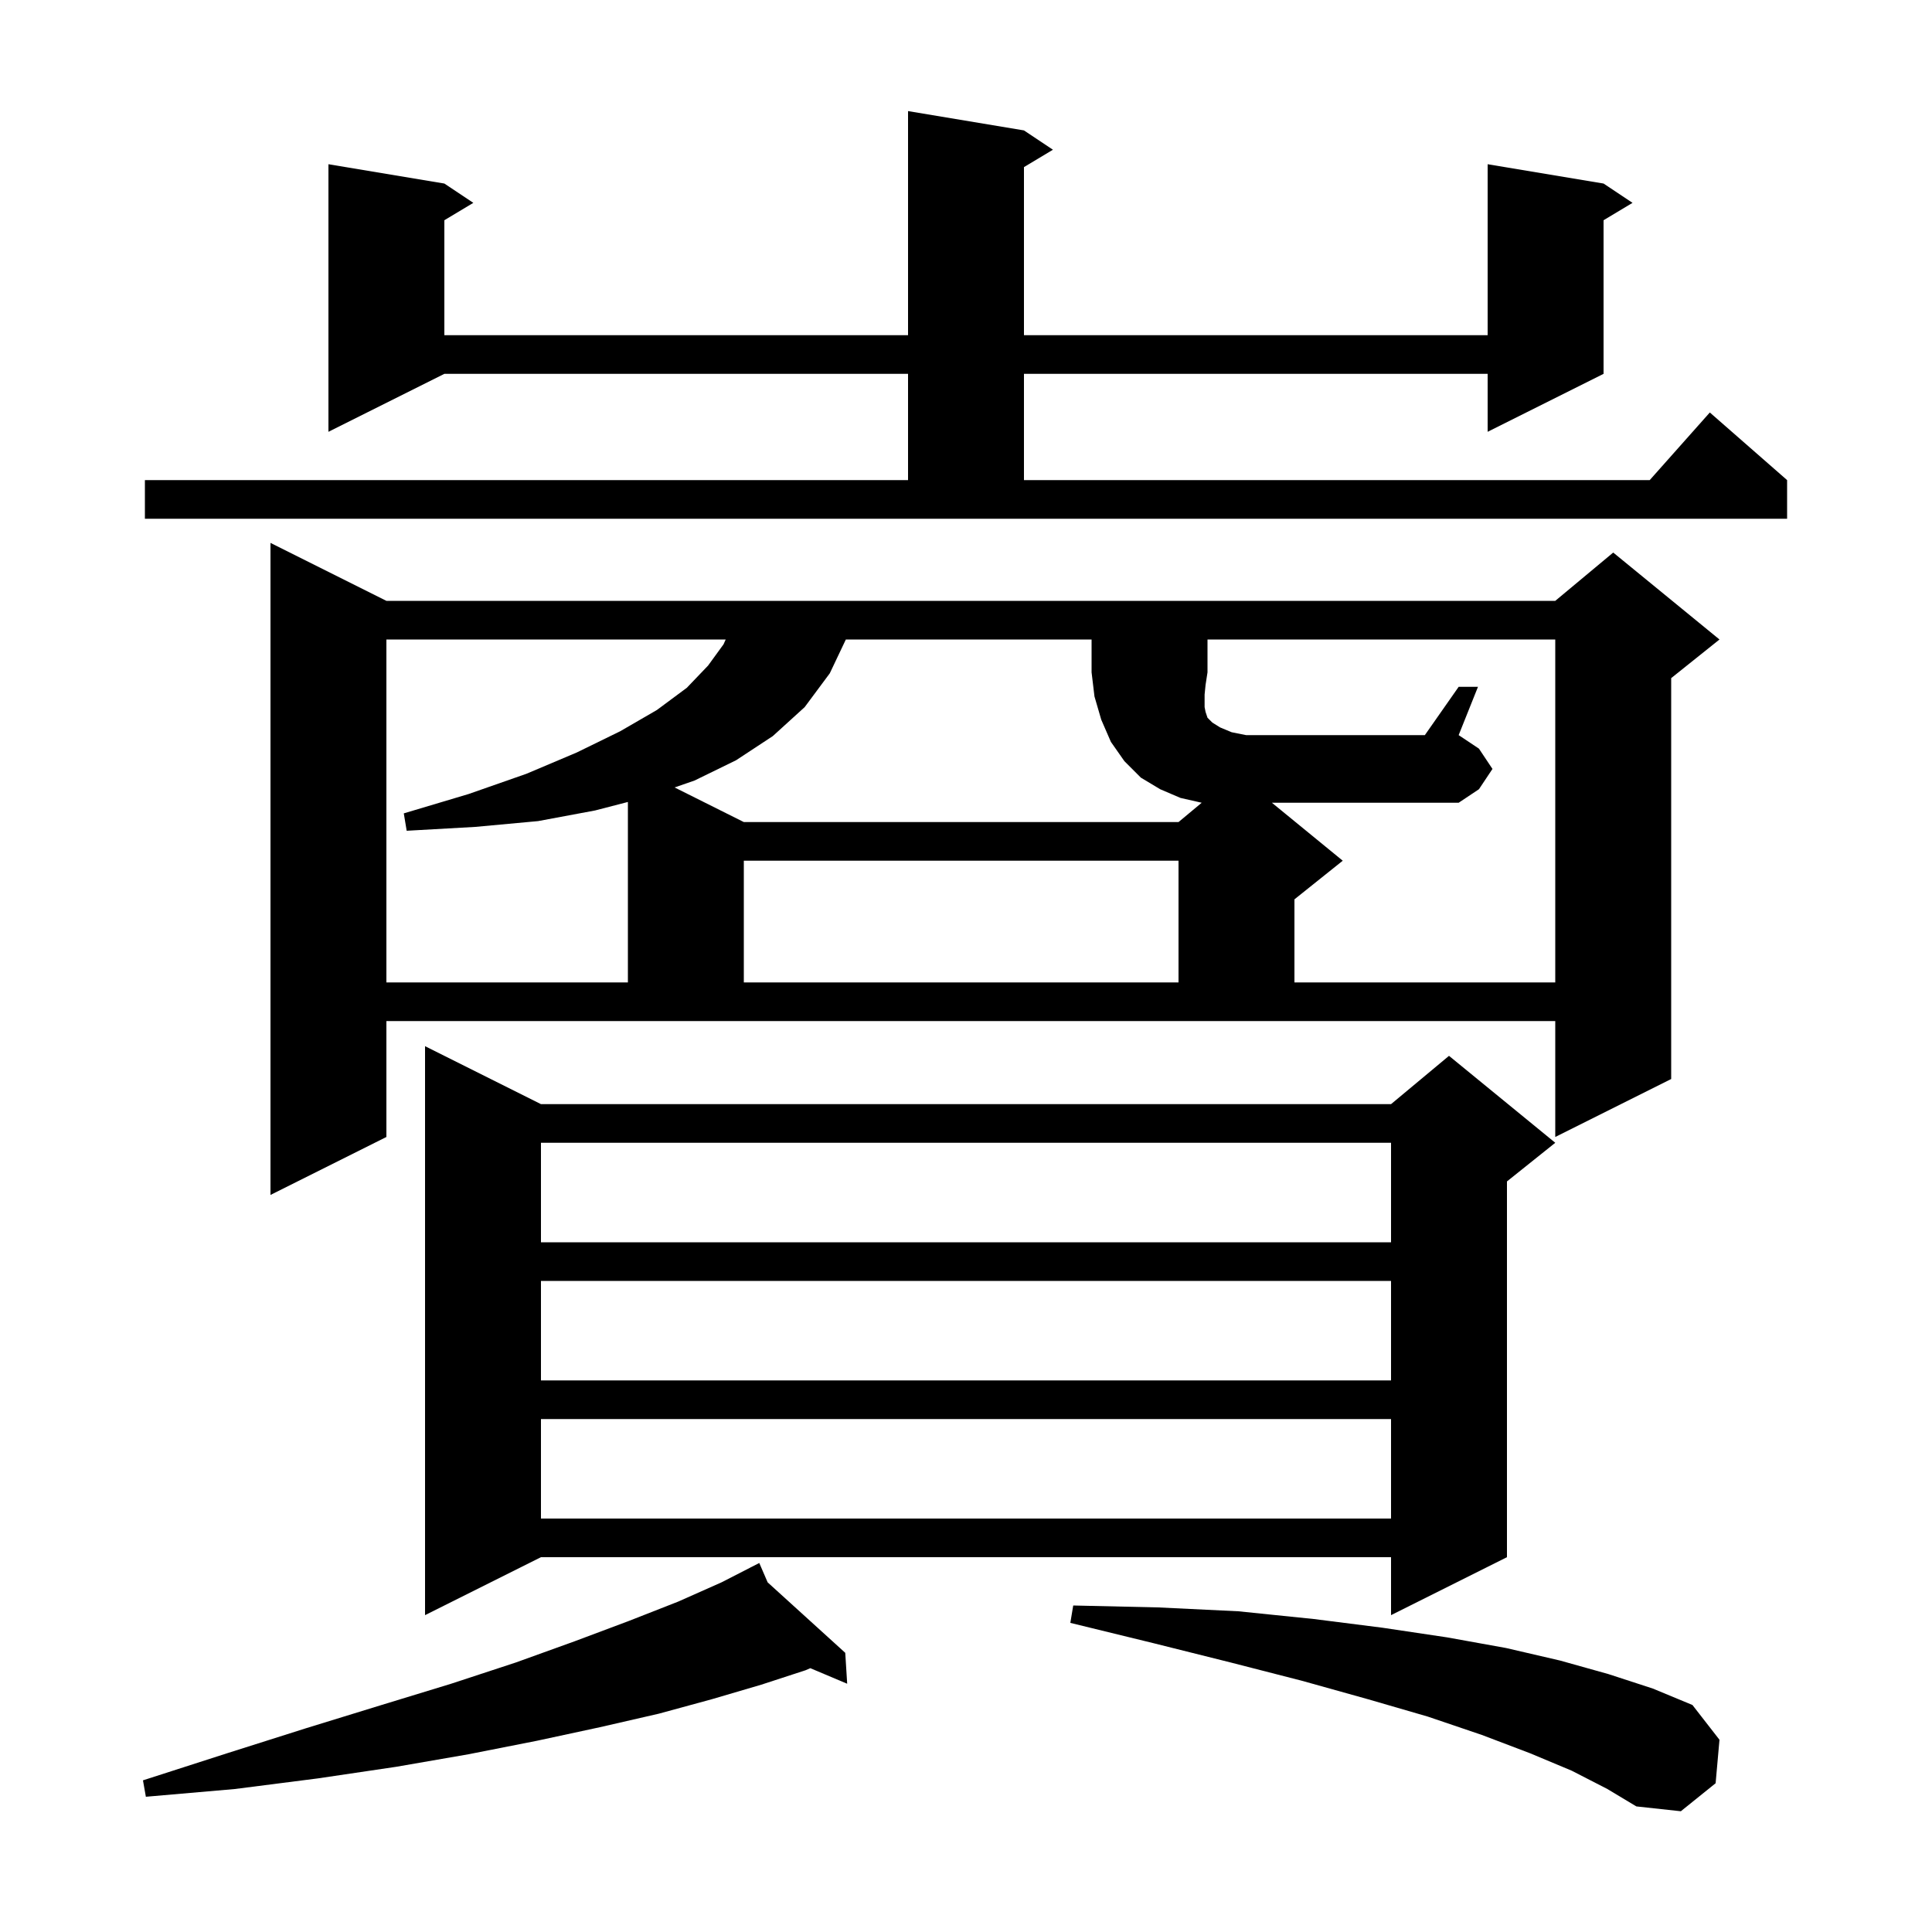 <svg xmlns="http://www.w3.org/2000/svg" xmlns:xlink="http://www.w3.org/1999/xlink" version="1.1" baseProfile="full" viewBox="0 0 200 200" width="200" height="200">
<g fill="black">
<path d="M 162.7 183.3 L 158.4 181.5 L 153.4 179.6 L 147.8 177.7 L 141.6 175.9 L 134.8 174.0 L 127.4 172.1 L 119.4 170.1 L 110.8 168.0 L 111.1 166.2 L 119.9 166.4 L 128.2 166.8 L 136.0 167.6 L 143.1 168.5 L 149.8 169.5 L 155.9 170.6 L 161.5 171.9 L 166.5 173.3 L 171.1 174.8 L 175.2 176.5 L 178.0 180.1 L 177.6 184.6 L 174.0 187.5 L 169.4 187.0 L 166.4 185.2 Z M 79.467 163.805 L 87.5 171.1 L 87.7 174.3 L 83.881 172.689 L 83.4 172.9 L 78.8 174.4 L 73.7 175.9 L 68.2 177.4 L 62.1 178.8 L 55.6 180.2 L 48.5 181.6 L 41.0 182.9 L 32.9 184.1 L 24.3 185.2 L 15.1 186.0 L 14.8 184.3 L 23.5 181.5 L 31.7 178.9 L 39.5 176.5 L 46.7 174.3 L 53.4 172.1 L 59.5 169.9 L 65.1 167.8 L 70.2 165.8 L 74.7 163.8 L 77.726 162.248 L 77.7 162.2 L 77.743 162.239 L 78.6 161.8 Z M 56.0 114.3 L 144.0 114.3 L 150.0 109.3 L 161.0 118.3 L 156.0 122.3 L 156.0 161.2 L 144.0 167.2 L 144.0 161.2 L 56.0 161.2 L 44.0 167.2 L 44.0 108.3 Z M 56.0 146.9 L 56.0 157.2 L 144.0 157.2 L 144.0 146.9 Z M 56.0 132.6 L 56.0 142.9 L 144.0 142.9 L 144.0 132.6 Z M 56.0 118.3 L 56.0 128.6 L 144.0 128.6 L 144.0 118.3 Z M 40.0 117.7 L 28.0 123.7 L 28.0 56.2 L 40.0 62.2 L 161.0 62.2 L 167.0 57.2 L 178.0 66.2 L 173.0 70.2 L 173.0 111.7 L 161.0 117.7 L 161.0 105.7 L 40.0 105.7 Z M 40.0 66.2 L 40.0 101.7 L 65.0 101.7 L 65.0 83.019 L 61.6 83.9 L 55.7 85.0 L 49.2 85.6 L 42.1 86.0 L 41.8 84.2 L 48.5 82.2 L 54.5 80.1 L 59.7 77.9 L 64.2 75.7 L 68.0 73.5 L 71.1 71.2 L 73.3 68.9 L 74.9 66.7 L 75.125 66.2 Z M 77.0 89.1 L 77.0 101.7 L 122.0 101.7 L 122.0 89.1 Z M 151.0 71.1 L 153.0 71.1 L 151.0 76.1 L 153.1 77.5 L 154.5 79.6 L 153.1 81.7 L 151.0 83.1 L 131.667 83.1 L 139.0 89.1 L 134.0 93.1 L 134.0 101.7 L 161.0 101.7 L 161.0 66.2 L 125.0 66.2 L 125.0 69.6 L 124.8 70.9 L 124.7 71.9 L 124.7 73.2 L 124.8 73.7 L 125.0 74.3 L 125.5 74.8 L 126.3 75.3 L 127.5 75.8 L 129.0 76.1 L 147.5 76.1 Z M 15.0 49.7 L 94.0 49.7 L 94.0 38.7 L 46.0 38.7 L 34.0 44.7 L 34.0 17.0 L 46.0 19.0 L 49.0 21.0 L 46.0 22.8 L 46.0 34.7 L 94.0 34.7 L 94.0 11.5 L 106.0 13.5 L 109.0 15.5 L 106.0 17.3 L 106.0 34.7 L 154.0 34.7 L 154.0 17.0 L 166.0 19.0 L 169.0 21.0 L 166.0 22.8 L 166.0 38.7 L 154.0 44.7 L 154.0 38.7 L 106.0 38.7 L 106.0 49.7 L 170.778 49.7 L 177.0 42.7 L 185.0 49.7 L 185.0 53.7 L 15.0 53.7 Z M 87.562 66.2 L 85.9 69.7 L 83.3 73.2 L 80.0 76.2 L 76.2 78.7 L 71.9 80.8 L 69.834 81.517 L 77.0 85.1 L 122.0 85.1 L 124.4 83.1 L 122.2 82.6 L 120.1 81.7 L 118.1 80.5 L 116.4 78.8 L 115.0 76.8 L 114.0 74.5 L 113.3 72.1 L 113.0 69.6 L 113.0 66.2 Z " />
</g>
</svg>
